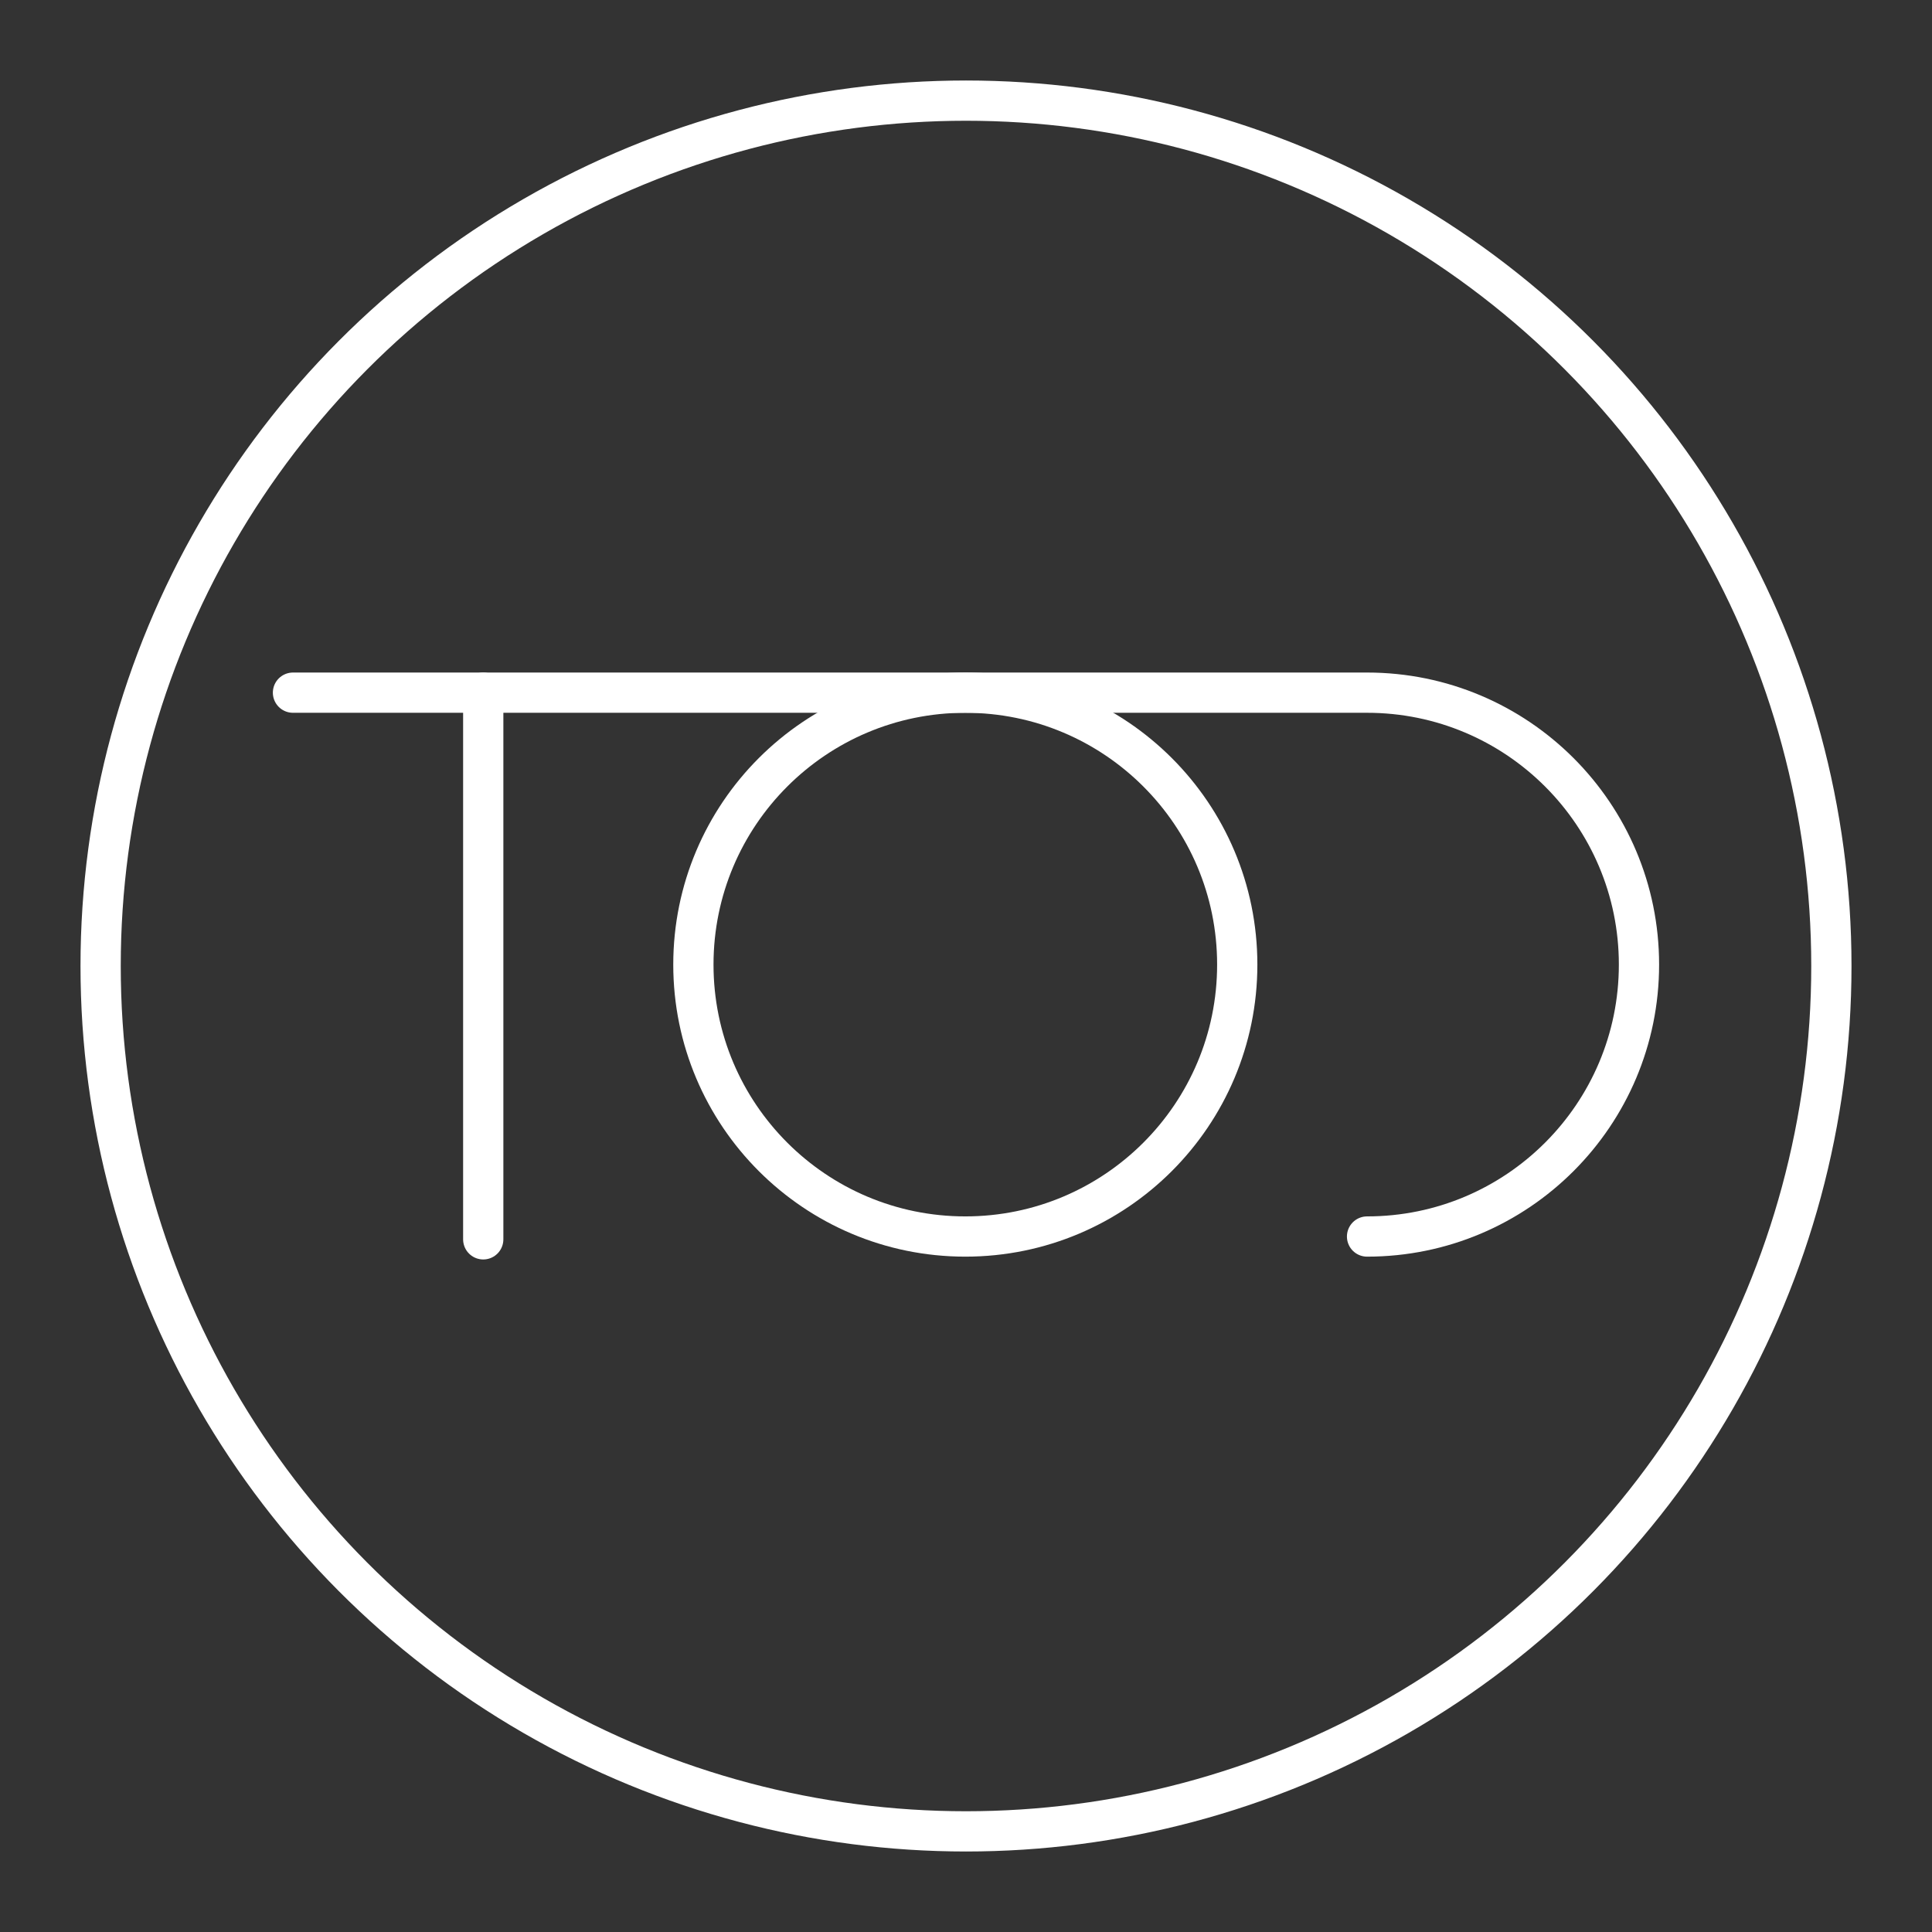 <?xml version="1.0" encoding="UTF-8"?>
<svg id="a" version="1.1" viewBox="0 0 48 48" xml:space="preserve" xmlns="http://www.w3.org/2000/svg"><rect x="0" y="0" width="48" height="48" fill="#333333" stroke="none"/><defs><style>.b{fill:none;stroke:#fff;stroke-linecap:round;stroke-linejoin:round;}</style><style>.a{fill:none;stroke:#fff;stroke-linecap:round;stroke-linejoin:round;}</style></defs><circle class="a" cx="24" cy="24" r="21.5"/><path d="m7.279 17.209 26.685-1e-6c3.731 0 6.756 3.025 6.756 6.756v0c0 3.731-3.025 6.756-6.756 6.756" fill="none" stroke="#fff" stroke-linecap="round" stroke-linejoin="round" stroke-width="1px"/><path d="m12.006 17.209v13.582" fill="none" stroke="#fff" stroke-linecap="round" stroke-linejoin="round" stroke-width="1px"/><circle cx="23.983" cy="23.965" r="6.756" fill="none" stroke="#fff" stroke-linecap="round" stroke-linejoin="round"/></svg>
